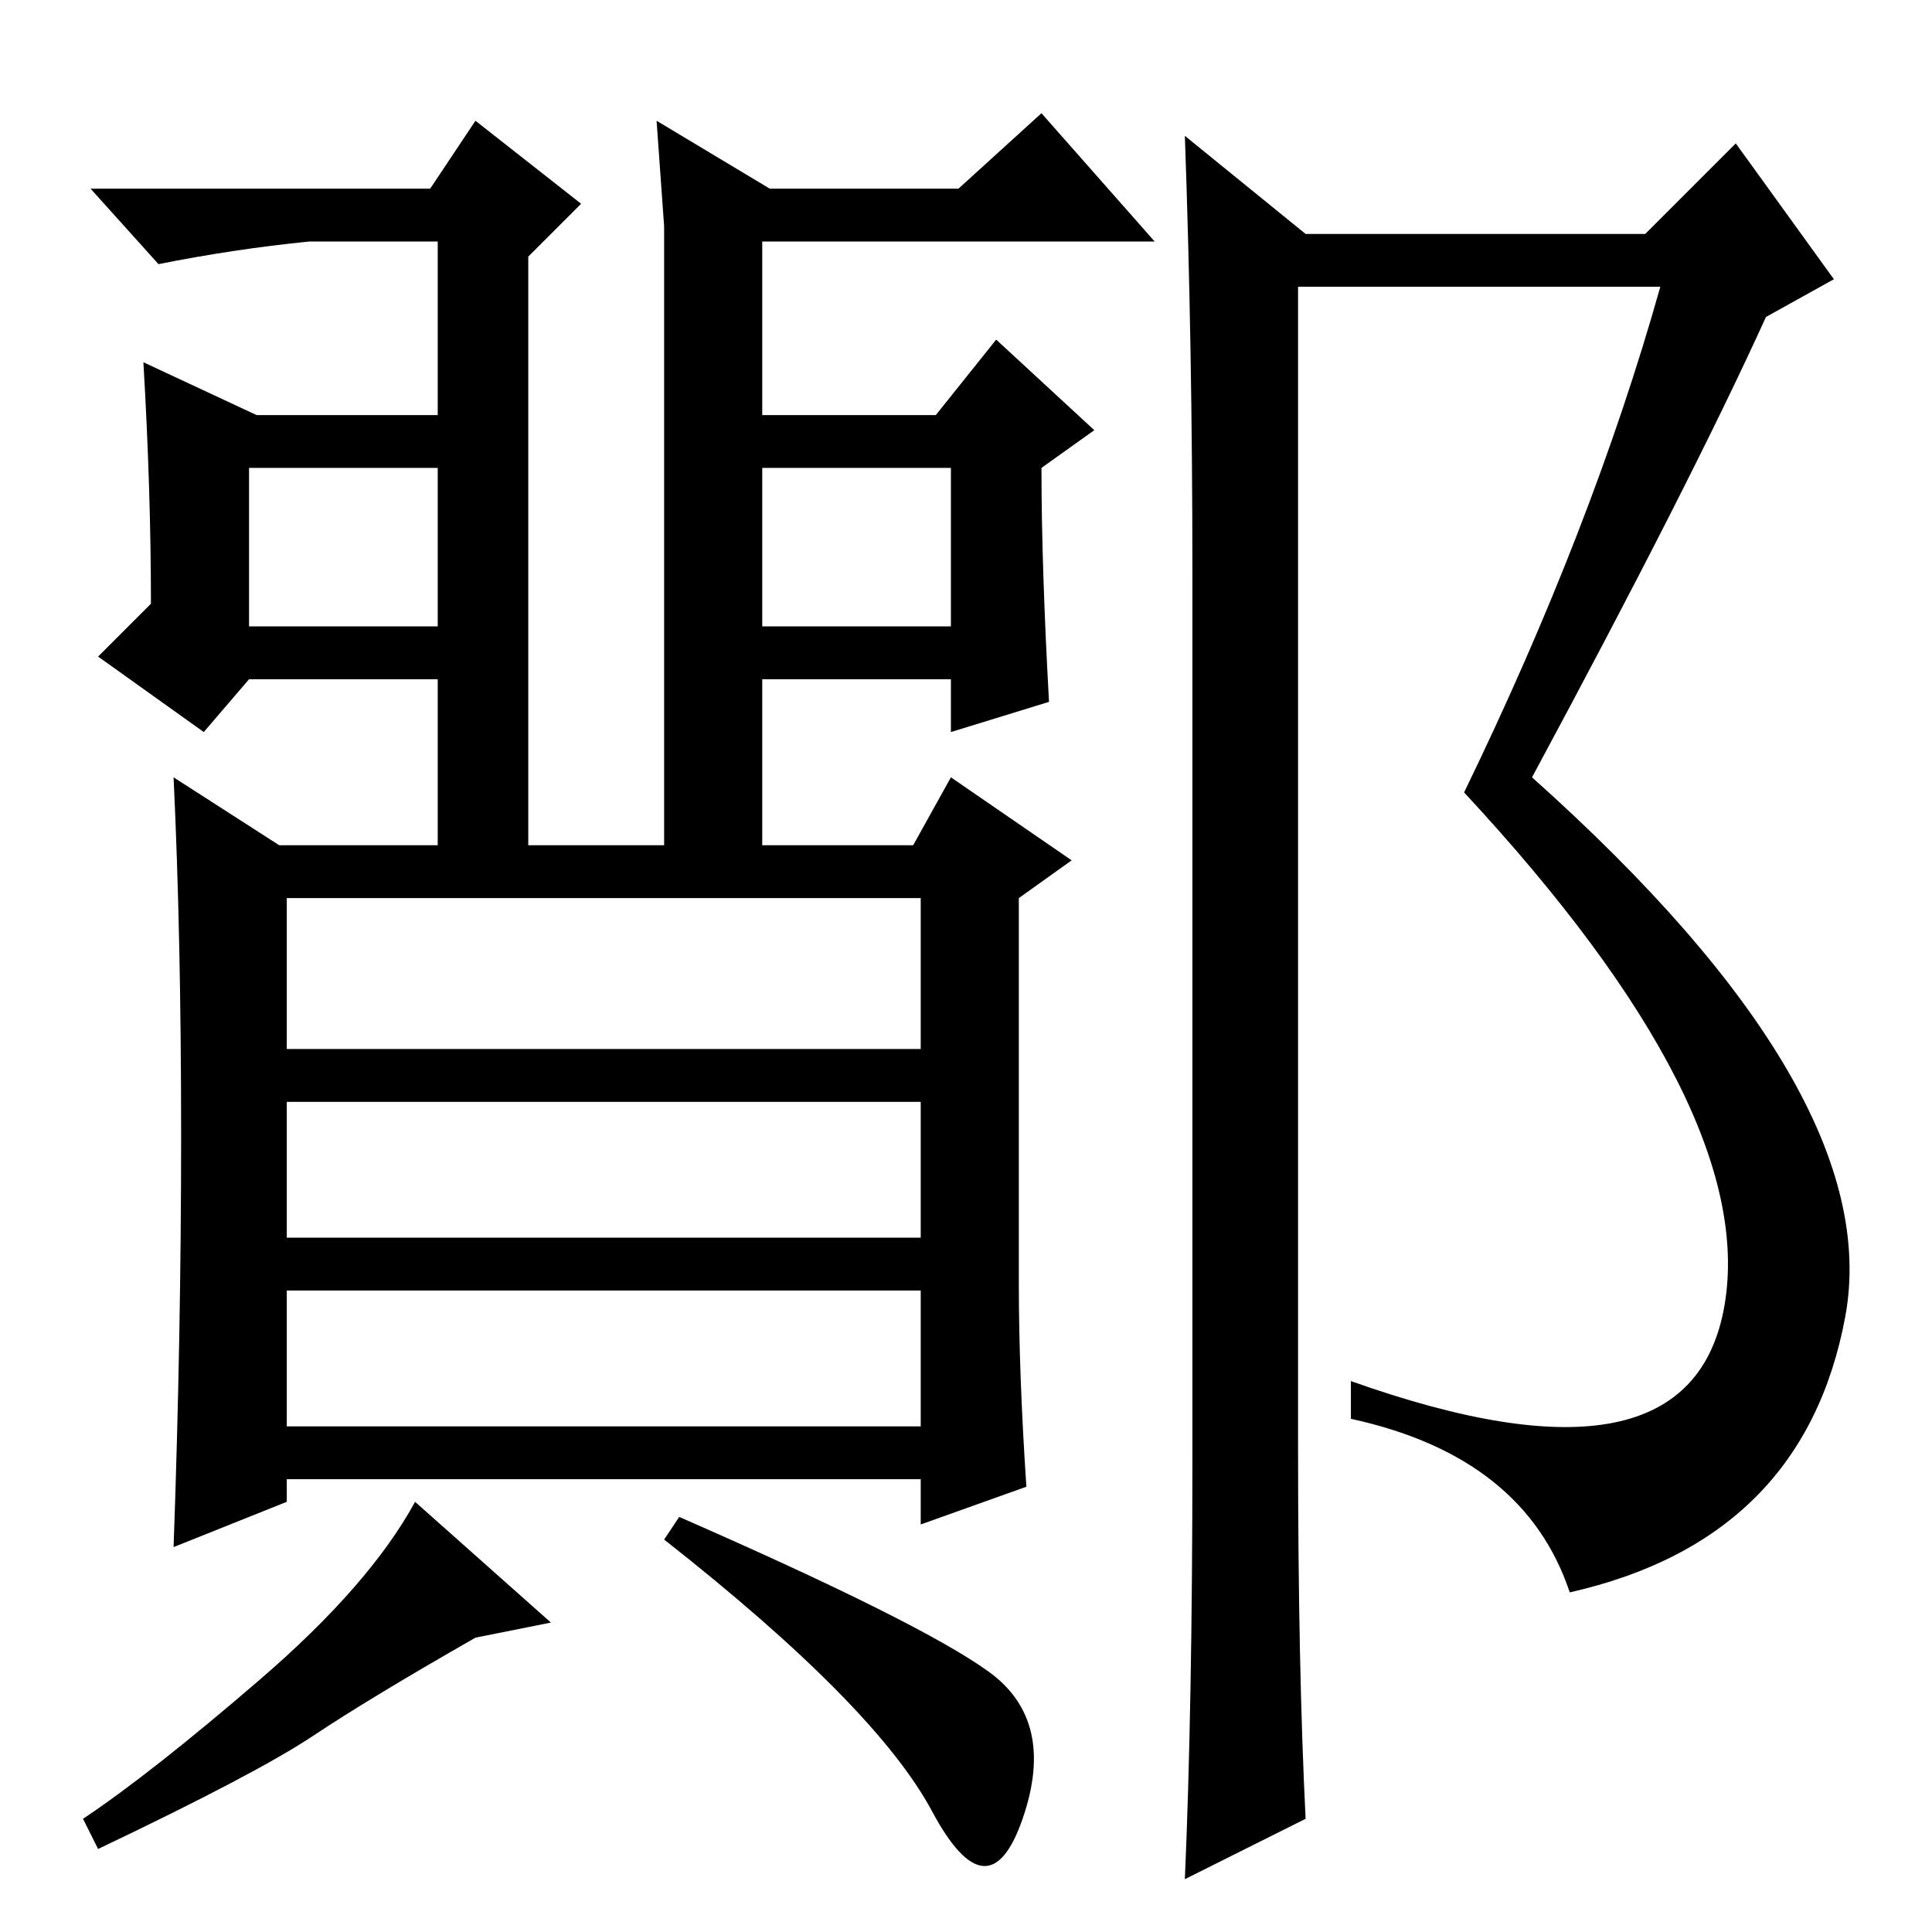 <?xml version="1.0" standalone="no"?>
<!DOCTYPE svg PUBLIC "-//W3C//DTD SVG 1.1//EN" "http://www.w3.org/Graphics/SVG/1.1/DTD/svg11.dtd" >
<svg xmlns="http://www.w3.org/2000/svg" xmlns:xlink="http://www.w3.org/1999/xlink" version="1.1" viewBox="0 -36 256 256">
  <g transform="matrix(1 0 0 -1 0 220)">
   <path fill="currentColor"
d="M40 231h17l6 9l14 -11l-7 -7v-80h-12v82h-17q-10 -1 -20 -3l-9 10h28zM19 208l15 -7h26v-7h-27v-21h27v-7h-27l-6 -7l-14 10l7 7q0 15 -1 32zM101 142h-13v84l-1 14l15 -9h25l11 10l15 -17h-52v-82zM139 163l-13 -4v7h-27v7h27v21h-27v7h25l8 10l13 -12l-7 -5
q0 -13 1 -31zM122 137h-84v-20h84v20zM122 110h-84v-18h84v18zM122 85h-84v-18h84v18zM73 41l-10 -2q-14 -8 -21.5 -13t-28.5 -15l-2 4q9 6 23.5 18.5t20.5 23.5zM24 105.5q0 26.5 -1 47.5l14 -9h84l5 9l16 -11l-7 -5v-51q0 -12 1 -27l-14 -5v6h-84v-3l-15 -6q1 28 1 54.5z
M131 34.5q9 -6.5 4.5 -19.5t-12 1t-35.5 36l2 3q32 -14 41 -20.5zM158 63v117q0 30 -1 58l16 -13h45l12 12l13 -18l-9 -5q-10 -22 -31 -61q47 -42 41.5 -71.5t-36.5 -36.5q-6 18 -29 23v5q45 -16 49.5 10t-34.5 68q17 35 26 67h-48v-154q0 -29 1 -49l-16 -8q1 23 1 56z" />
  </g>

</svg>
